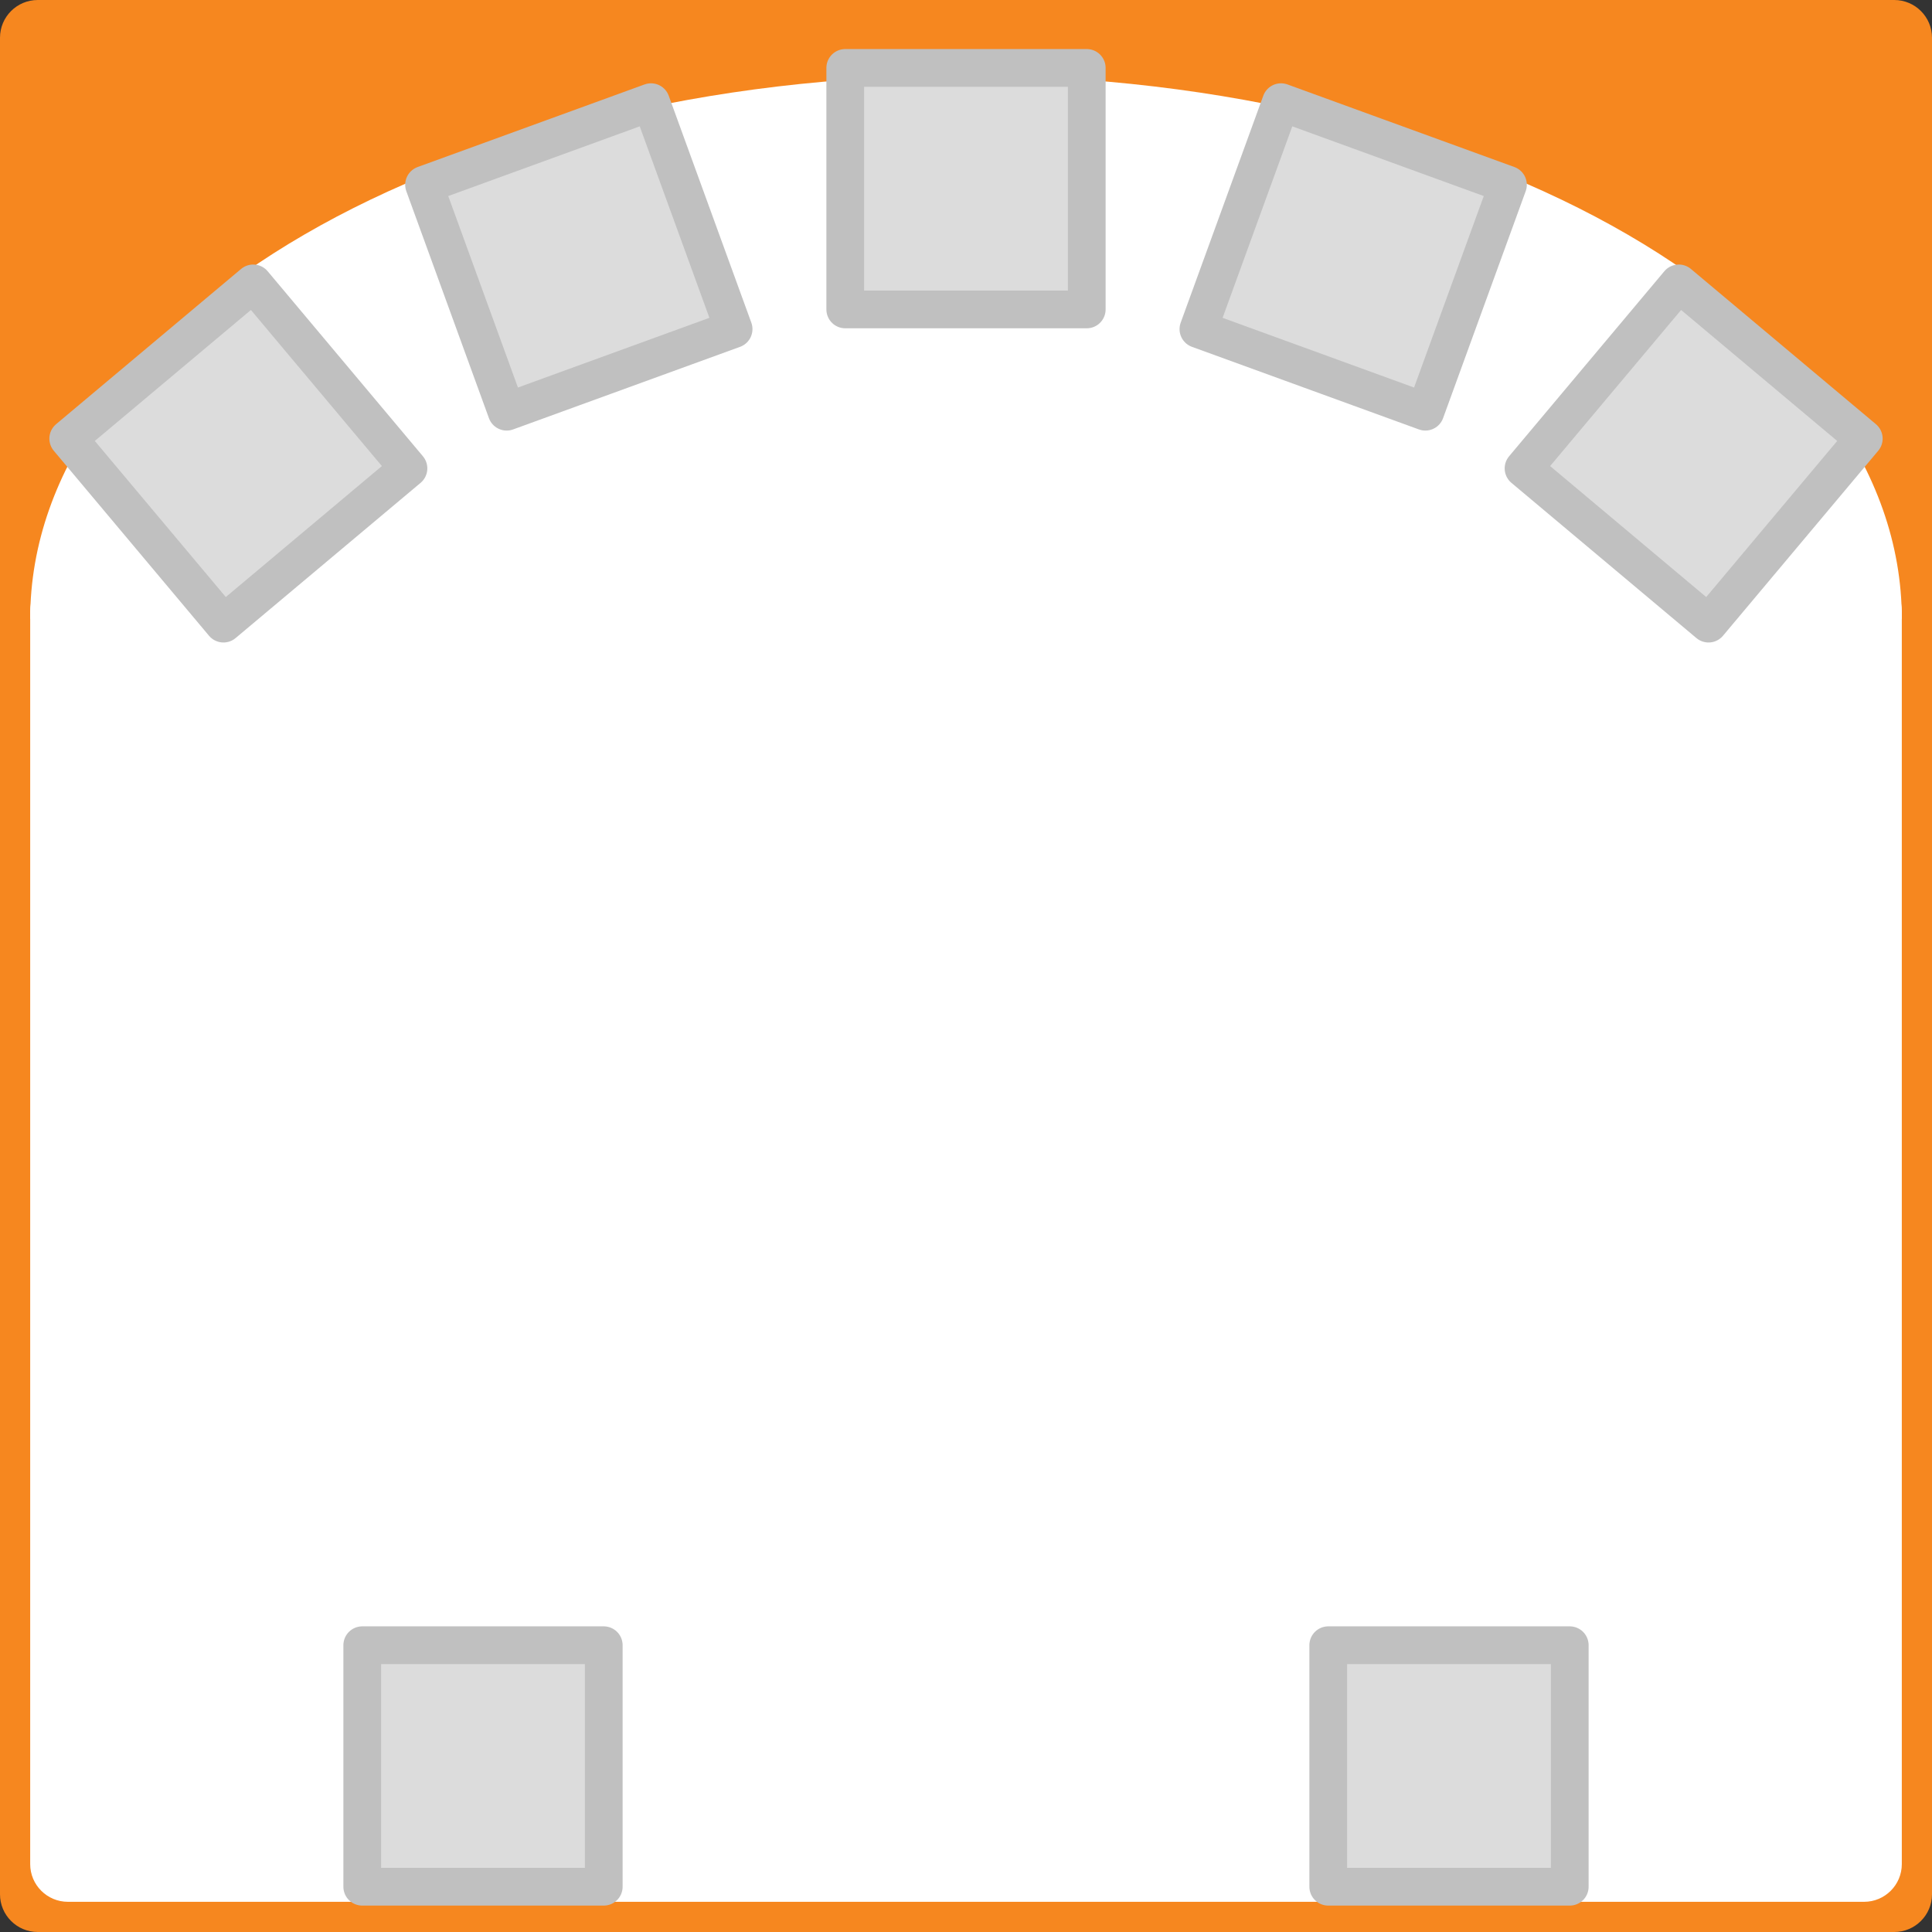 <?xml version="1.0" encoding="windows-1252" standalone="no"?>
<!-- Created with Inkscape (http://www.inkscape.org/) -->
<svg xmlns:dc="http://purl.org/dc/elements/1.1/" xmlns:cc="http://creativecommons.org/ns#" xmlns:rdf="http://www.w3.org/1999/02/22-rdf-syntax-ns#" xmlns:svg="http://www.w3.org/2000/svg" xmlns="http://www.w3.org/2000/svg" xmlns:sodipodi="http://sodipodi.sourceforge.net/DTD/sodipodi-0.dtd" xmlns:inkscape="http://www.inkscape.org/namespaces/inkscape" width="320" height="320" id="svg7110" version="1.1" inkscape:version="0.48.5 r10040" sodipodi:docname="event-prox-ground.svg">
  <rect width="100%" height="100%" fill="#333333" stroke="none"/>
  <defs id="defs7112"/>
  <sodipodi:namedview id="base" pagecolor="#ffffff" bordercolor="#666666" borderopacity="1.0" inkscape:pageopacity="0.0" inkscape:pageshadow="2" inkscape:zoom="0.35" inkscape:cx="834.9998" inkscape:cy="-285.71447" inkscape:document-units="px" inkscape:current-layer="layer1" showgrid="false" fit-margin-top="0" fit-margin-left="0" fit-margin-right="0" fit-margin-bottom="0" inkscape:window-width="944" inkscape:window-height="1002" inkscape:window-x="960" inkscape:window-y="0" inkscape:window-maximized="0"/>
  <g inkscape:label="Layer 1" inkscape:groupmode="layer" id="layer1" transform="translate(460,73.352)">
    <g id="g6975" transform="matrix(1.25,0,0,1.25,-2431.496,457.718)">
      <path id="path442-1" d="m 1577.197,-419.856 c 0,-2.761 2.239,-5 5,-5 l 246,0 c 2.761,0 5,2.239 5,5 l 0,246 c 0,2.761 -2.239,5 -5,5 l -246,0 c -2.761,0 -5,-2.239 -5,-5 l 0,-246" vector-effect="non-scaling-stroke" inkscape:connector-curvature="0" style="font-size:8.25px;font-style:normal;font-weight:400;fill:#f6871f;fill-opacity:1;fill-rule:evenodd;stroke:none;font-family:MS Shell Dlg 2"/>
      <path id="path446-0" d="m 1829.197,-342.856 c 0,-39.764 -55.517,-72 -124,-72 -68.483,0 -124,32.236 -124,72 l 248,0" vector-effect="non-scaling-stroke" inkscape:connector-curvature="0" style="font-size:8.25px;font-style:normal;font-weight:400;fill:#ffffff;fill-opacity:1;fill-rule:evenodd;stroke:none;font-family:MS Shell Dlg 2"/>
      <path id="path448-1" d="m 1581.197,-343.856 c 0,-2.761 2.239,-5 5,-5 l 238,0 c 2.761,0 5,2.239 5,5 l 0,166 c 0,2.761 -2.239,5 -5,5 l -238,0 c -2.761,0 -5,-2.239 -5,-5 l 0,-166" vector-effect="non-scaling-stroke" inkscape:connector-curvature="0" style="font-size:8.25px;font-style:normal;font-weight:400;fill:#ffffff;fill-opacity:1;fill-rule:evenodd;stroke:none;font-family:MS Shell Dlg 2"/>
      <path id="path456-6" d="m 1586.238,-366.736 24.513,-20.569 20.569,24.513 -24.513,20.569 -20.569,-24.513" vector-effect="none" inkscape:connector-curvature="0" style="font-size:8.25px;font-style:normal;font-weight:400;fill:#dcdcdc;fill-opacity:1;fill-rule:evenodd;stroke:#c0c0c0;stroke-width:5;stroke-linecap:round;stroke-linejoin:round;stroke-opacity:1;font-family:MS Shell Dlg 2"/>
      <path id="path464-8" d="m 1633.387,-400.373 30.07,-10.945 10.945,30.07 -30.07,10.945 -10.945,-30.07" vector-effect="none" inkscape:connector-curvature="0" style="font-size:8.25px;font-style:normal;font-weight:400;fill:#dcdcdc;fill-opacity:1;fill-rule:evenodd;stroke:#c0c0c0;stroke-width:5;stroke-linecap:round;stroke-linejoin:round;stroke-opacity:1;font-family:MS Shell Dlg 2"/>
      <path id="path472-3" d="m 1689.197,-415.856 32,0 0,32 -32,0 0,-32" vector-effect="none" inkscape:connector-curvature="0" style="font-size:8.25px;font-style:normal;font-weight:400;fill:#dcdcdc;fill-opacity:1;fill-rule:evenodd;stroke:#c0c0c0;stroke-width:5;stroke-linecap:round;stroke-linejoin:round;stroke-opacity:1;font-family:MS Shell Dlg 2"/>
      <path id="path480-0" d="m 1746.938,-411.318 30.07,10.945 -10.945,30.07 -30.07,-10.945 10.945,-30.07" vector-effect="none" inkscape:connector-curvature="0" style="font-size:8.25px;font-style:normal;font-weight:400;fill:#dcdcdc;fill-opacity:1;fill-rule:evenodd;stroke:#c0c0c0;stroke-width:5;stroke-linecap:round;stroke-linejoin:round;stroke-opacity:1;font-family:MS Shell Dlg 2"/>
      <path id="path488-8" d="m 1799.643,-387.305 24.513,20.569 -20.569,24.513 -24.513,-20.569 20.569,-24.513" vector-effect="none" inkscape:connector-curvature="0" style="font-size:8.25px;font-style:normal;font-weight:400;fill:#dcdcdc;fill-opacity:1;fill-rule:evenodd;stroke:#c0c0c0;stroke-width:5;stroke-linecap:round;stroke-linejoin:round;stroke-opacity:1;font-family:MS Shell Dlg 2"/>
      <path id="path496-7" d="m 1625.197,-206.856 32,0 0,32 -32,0 0,-32" vector-effect="none" inkscape:connector-curvature="0" style="font-size:8.25px;font-style:normal;font-weight:400;fill:#dcdcdc;fill-opacity:1;fill-rule:evenodd;stroke:#c0c0c0;stroke-width:5;stroke-linecap:round;stroke-linejoin:round;stroke-opacity:1;font-family:MS Shell Dlg 2"/>
      <path id="path504-3" d="m 1753.197,-206.856 32,0 0,32 -32,0 0,-32" vector-effect="none" inkscape:connector-curvature="0" style="font-size:8.25px;font-style:normal;font-weight:400;fill:#dcdcdc;fill-opacity:1;fill-rule:evenodd;stroke:#c0c0c0;stroke-width:5;stroke-linecap:round;stroke-linejoin:round;stroke-opacity:1;font-family:MS Shell Dlg 2"/>
    </g>
  </g>
</svg>